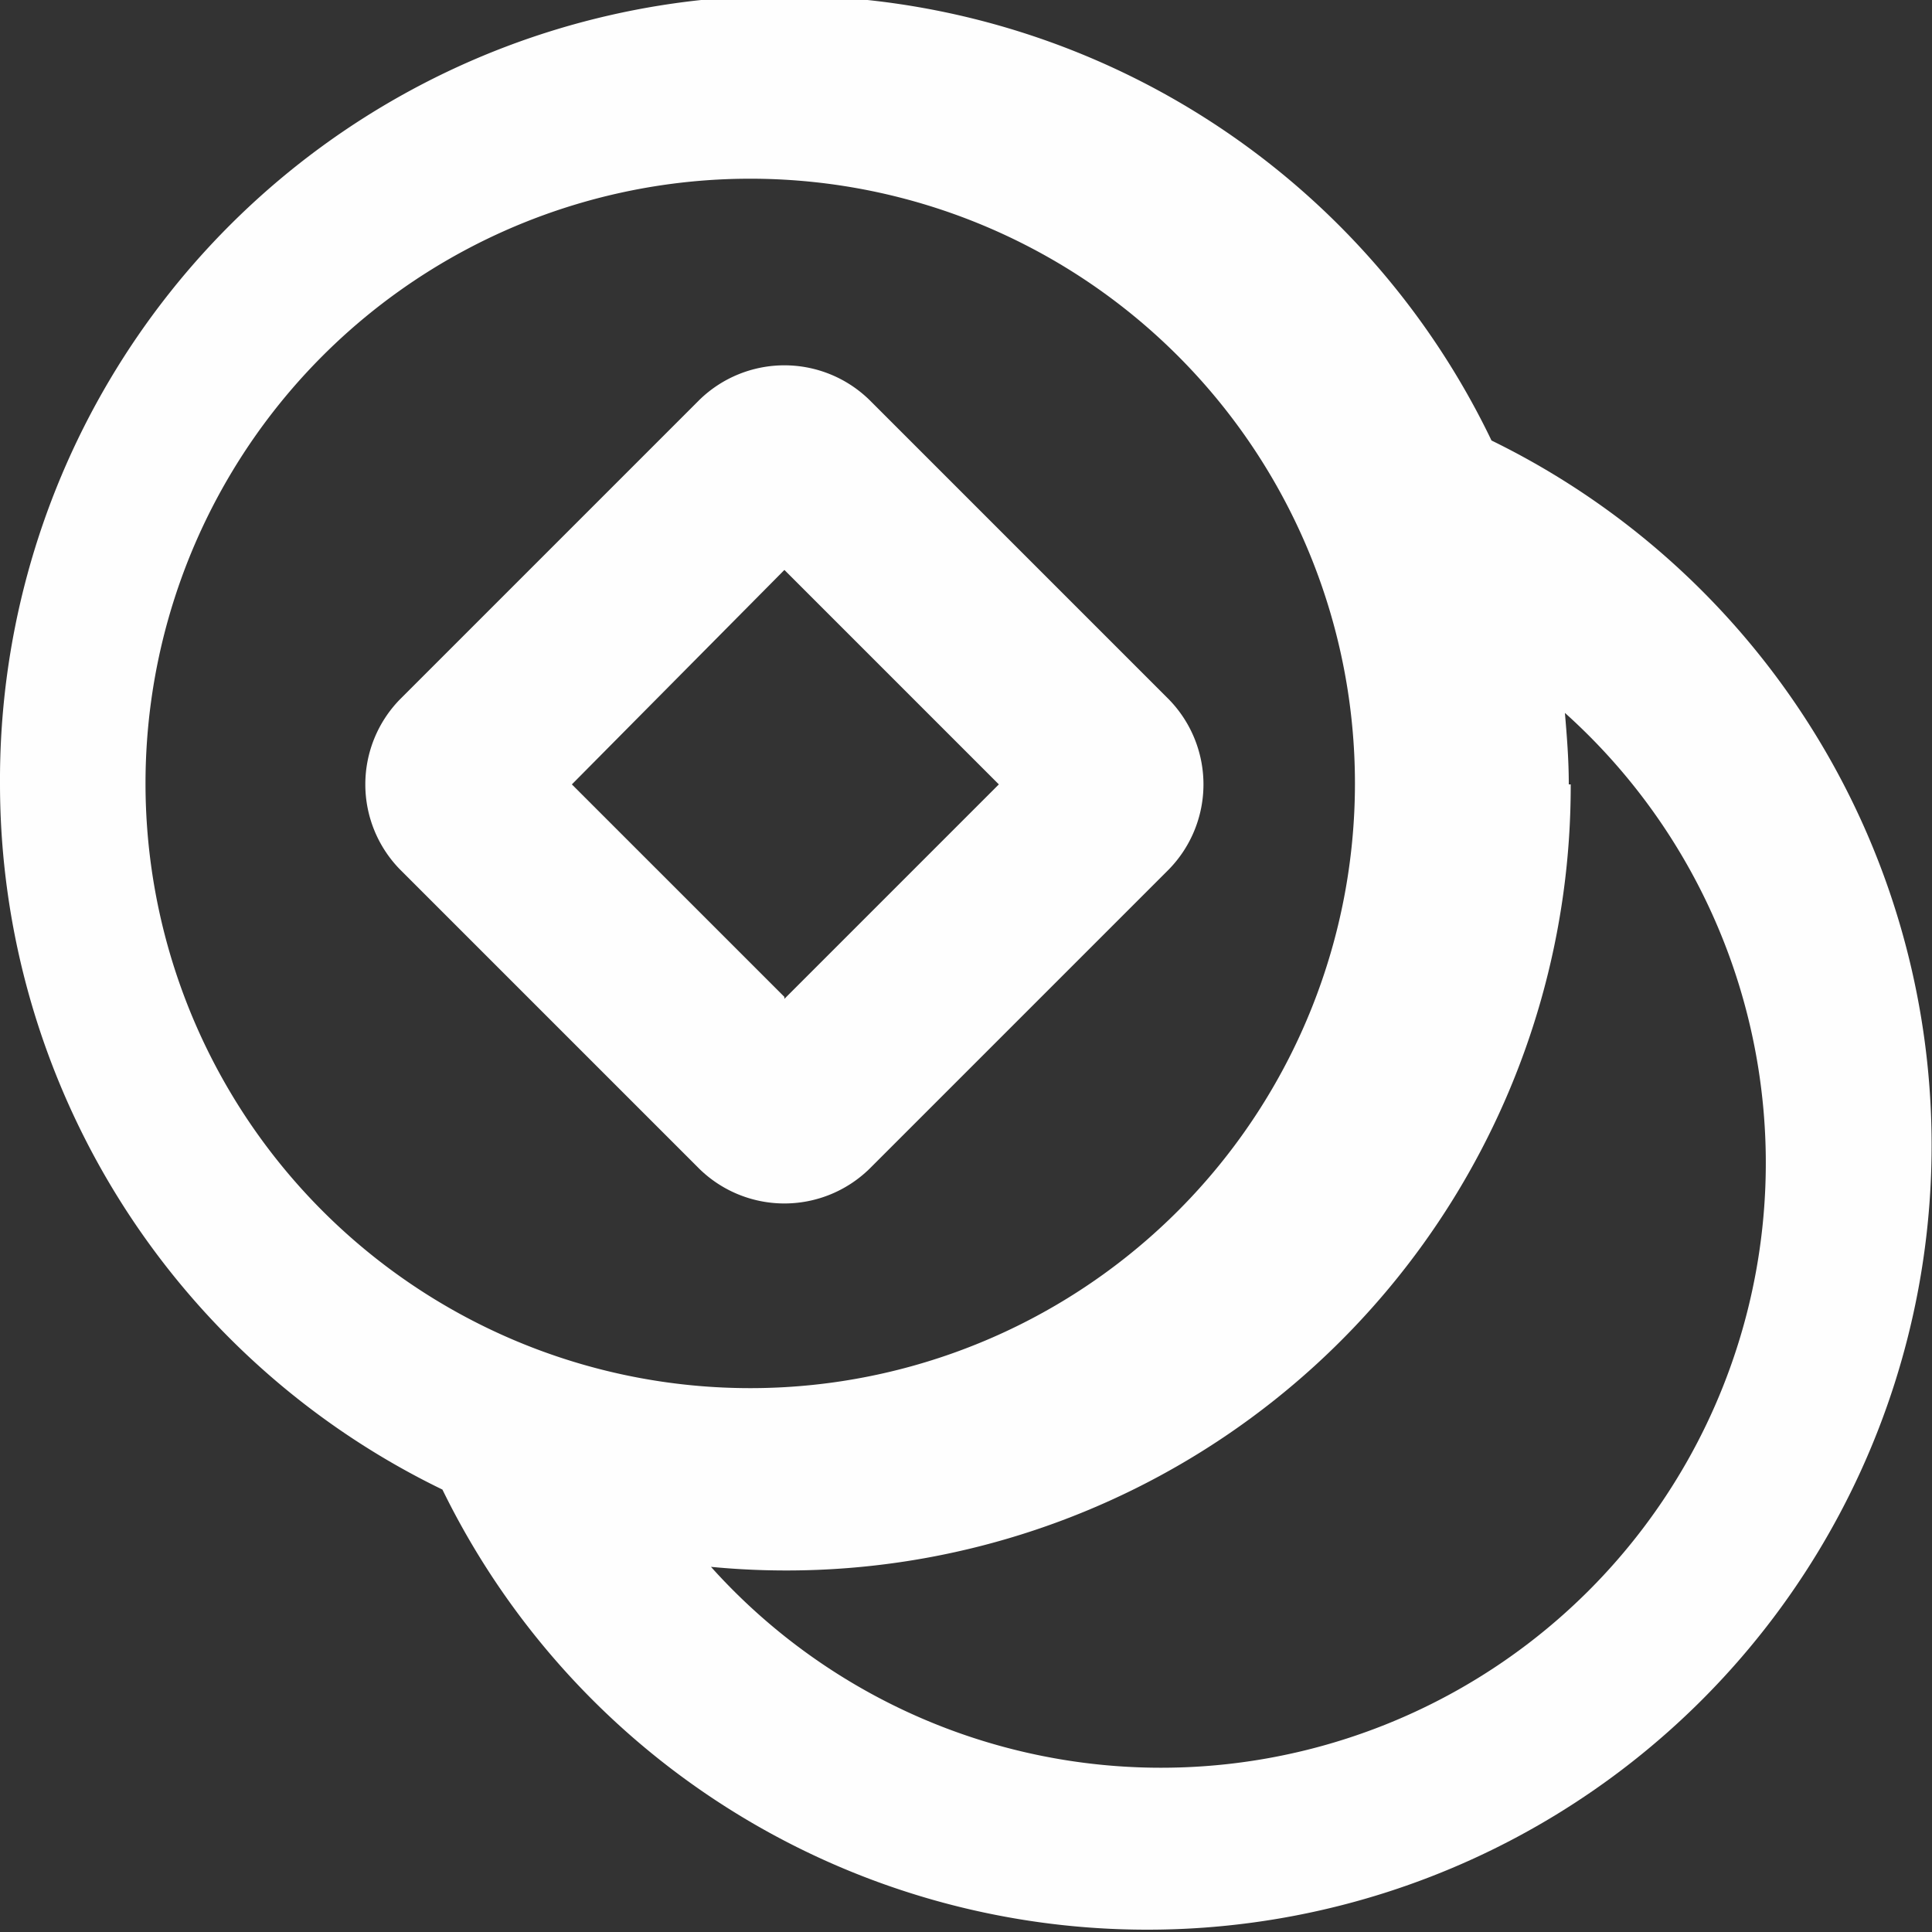 <svg width="50px" height="50px" viewBox="0 0 1 1" xmlns="http://www.w3.org/2000/svg">
  <rect x="0" y="0" width="1" height="1" fill="#333333" stroke="none"/>
  <g fill="#fefefe" fill-rule="evenodd" clip-rule="evenodd">
    <path d="M0.362 0.207 0.207 0.362a0.063 0.063 0 0 0 0 0.088l0.155 0.155a0.063 0.063 0 0 0 0.088 0L0.605 0.45a0.063 0.063 0 0 0 0 -0.088L0.45 0.207a0.063 0.063 0 0 0 -0.088 0zm0.044 0.309L0.296 0.406l0.11 -0.111L0.517 0.406 0.406 0.517z"/>
    <path d="M0 0.406a0.406 0.406 0 0 1 0.772 -0.178 0.406 0.406 0 1 1 -0.543 0.543A0.406 0.406 0 0 1 0 0.406zm0.406 -0.313a0.313 0.313 0 1 0 0 0.625 0.313 0.313 0 0 0 0 -0.625zm0.406 0.313c0 -0.013 -0.001 -0.025 -0.002 -0.037a0.313 0.313 0 1 1 -0.442 0.442A0.406 0.406 0 0 0 0.813 0.406z"/>
  </g>
</svg>
